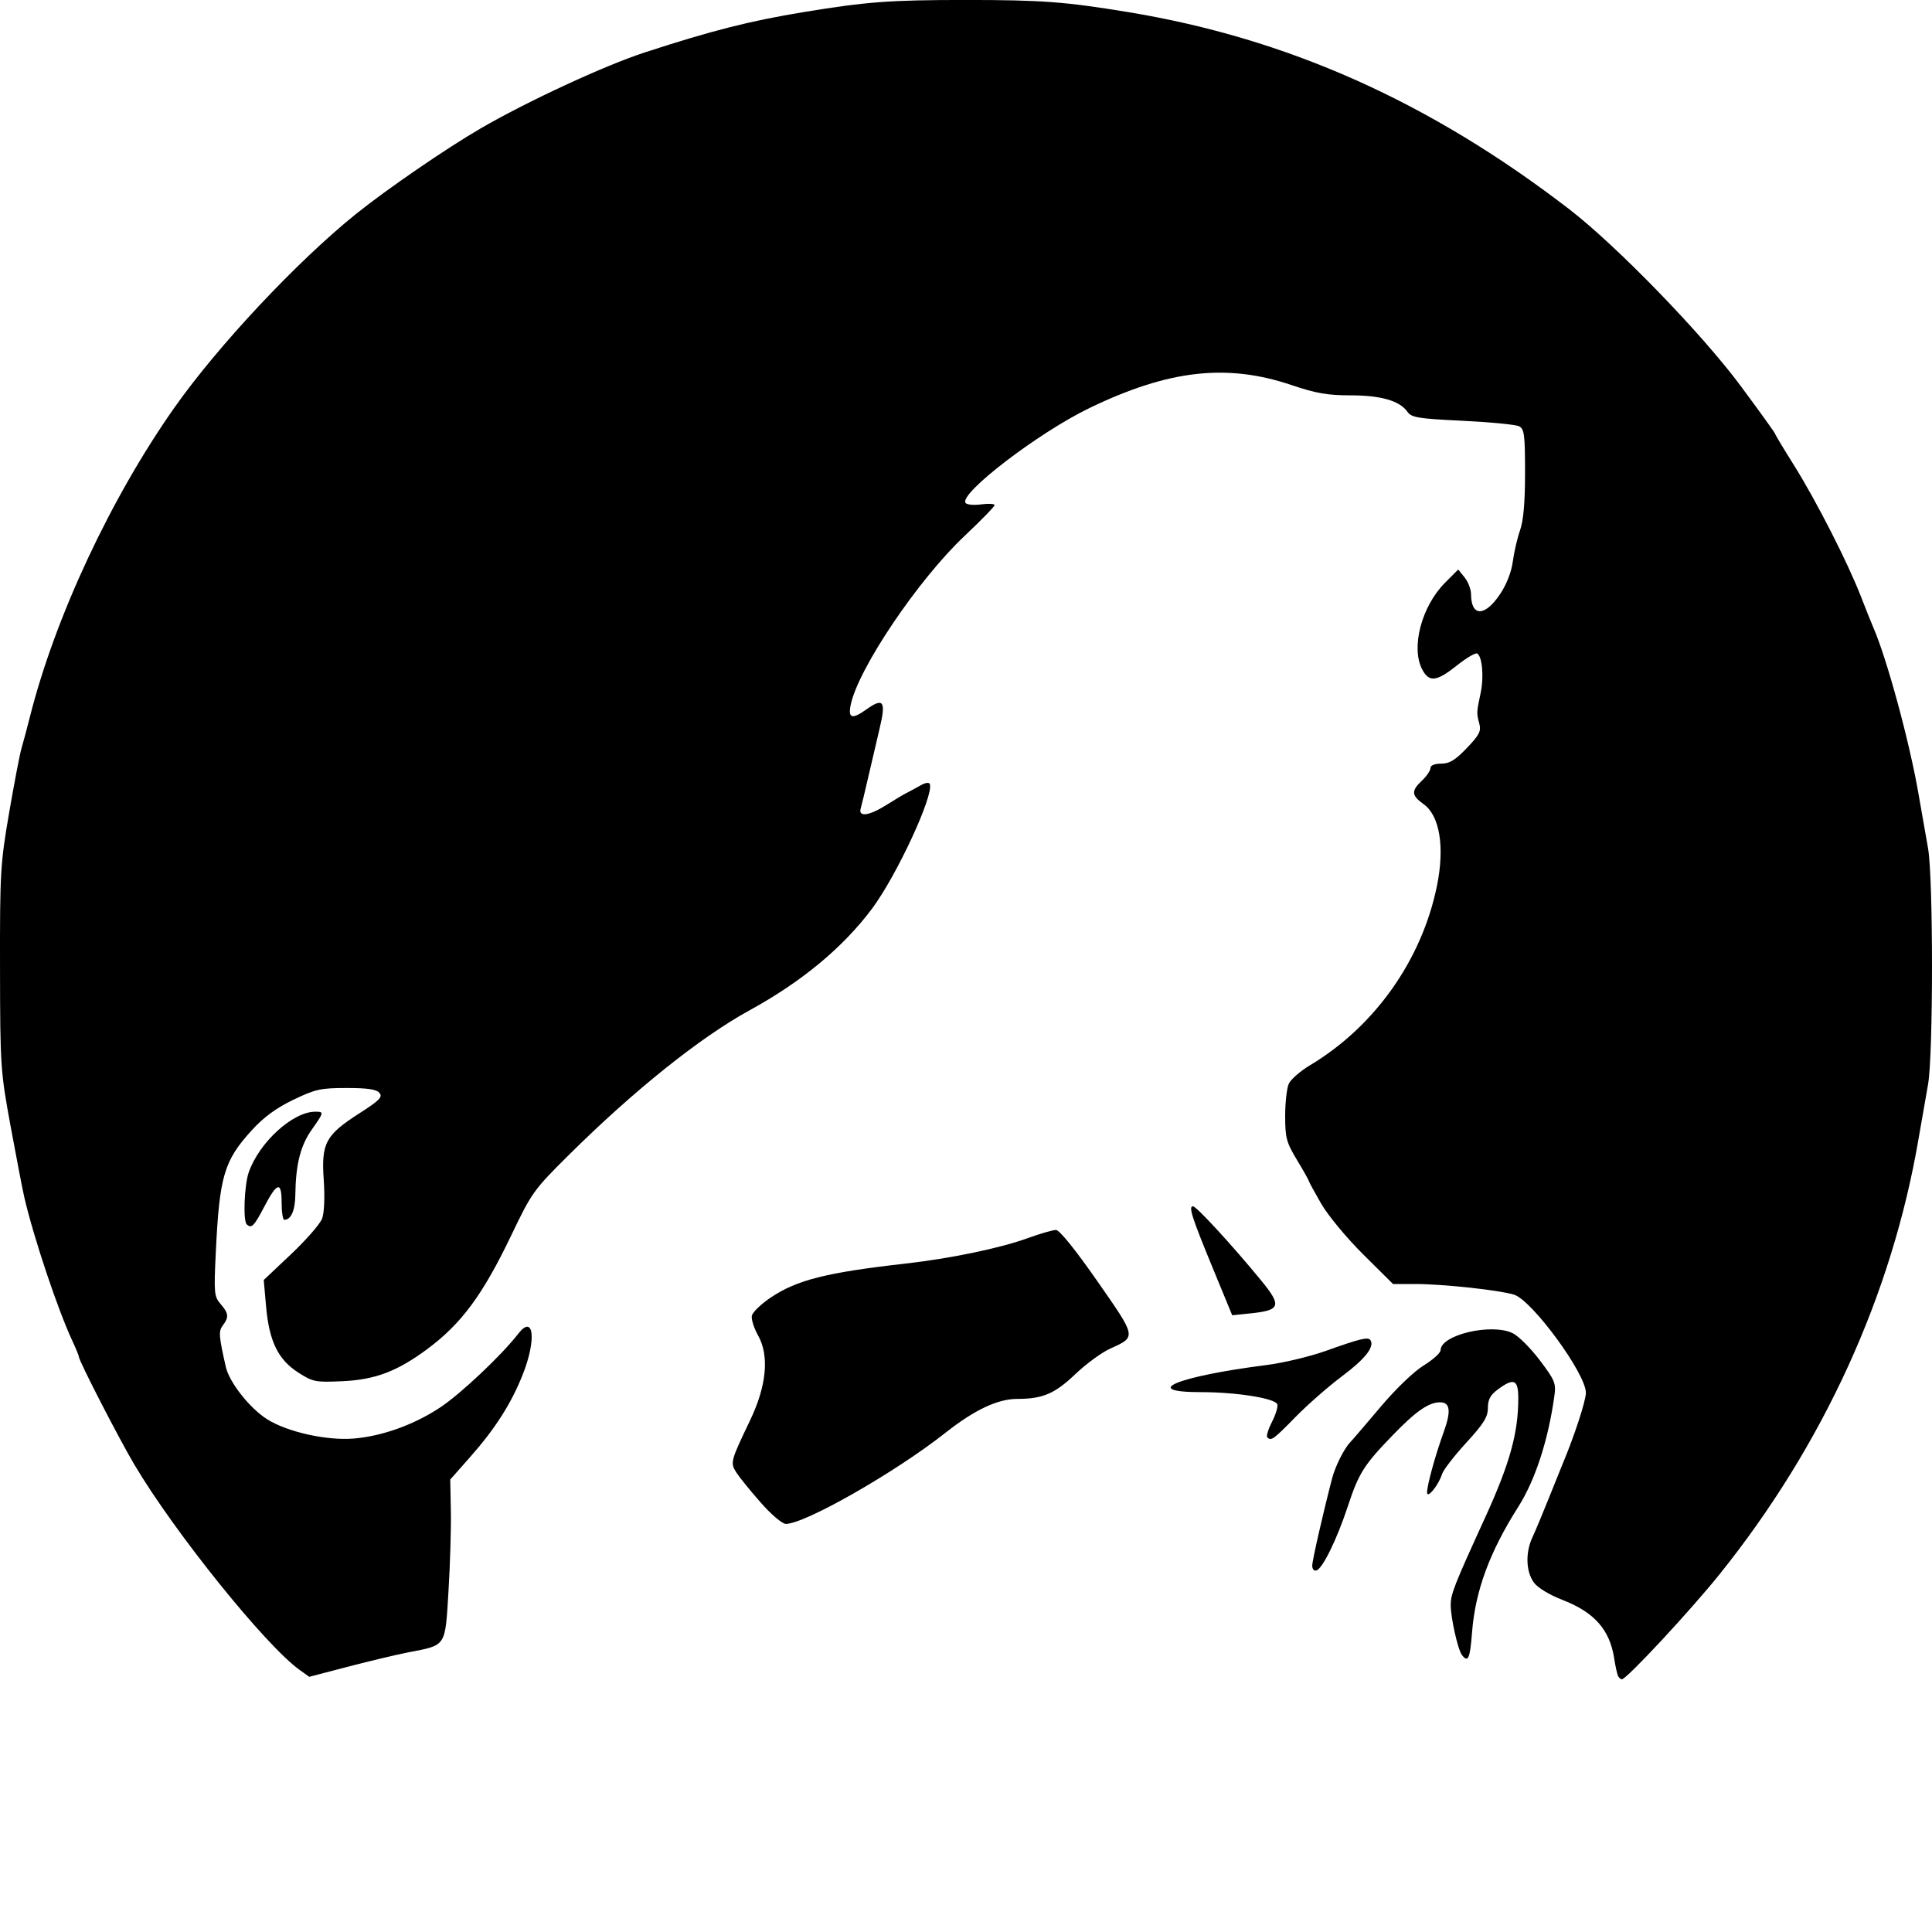 <?xml version="1.0" encoding="UTF-8" standalone="no"?>
<!-- Created with Inkscape (http://www.inkscape.org/) -->

<svg
   width="201.714mm"
   height="201.714mm"
   viewBox="0 0 201.714 201.714"
   version="1.1"
   id="svg397"
   inkscape:version="1.1 (c4e8f9ed74, 2021-05-24)"
   sodipodi:docname="favicon.svg"
   xmlns:inkscape="http://www.inkscape.org/namespaces/inkscape"
   xmlns:sodipodi="http://sodipodi.sourceforge.net/DTD/sodipodi-0.dtd"
   xmlns="http://www.w3.org/2000/svg"
   xmlns:svg="http://www.w3.org/2000/svg">
  <sodipodi:namedview
     id="namedview399"
     pagecolor="#ffffff"
     bordercolor="#999999"
     borderopacity="1"
     inkscape:pageshadow="0"
     inkscape:pageopacity="0"
     inkscape:pagecheckerboard="0"
     inkscape:document-units="px"
     showgrid="false"
     inkscape:zoom="0.94237256"
     inkscape:cx="-499.27175"
     inkscape:cy="404.82927"
     inkscape:window-width="3840"
     inkscape:window-height="2136"
     inkscape:window-x="3840"
     inkscape:window-y="0"
     inkscape:window-maximized="1"
     inkscape:current-layer="layer1"
     fit-margin-top="0"
     fit-margin-left="0"
     fit-margin-right="0"
     fit-margin-bottom="0" />
  <defs
     id="defs394" />
  <g
     inkscape:label="Layer 1"
     inkscape:groupmode="layer"
     id="layer1"
     transform="translate(-73.034,-9.243)">
    <path
       style="fill:#000000;stroke-width:0.353"
       d="m 241.995,184.28 c -0.101,-0.164 -0.291,-0.997 -0.422,-1.852 -0.464,-3.032 -2.06,-4.846 -5.407,-6.143 -1.368,-0.53 -2.591,-1.273 -2.982,-1.81 -0.835,-1.147 -0.901,-3.121 -0.158,-4.717 0.315,-0.677 1.079,-2.5 1.698,-4.053 0.619,-1.552 1.259,-3.14 1.422,-3.528 1.255,-2.985 2.465,-6.675 2.465,-7.519 0,-1.996 -5.619,-9.664 -7.508,-10.246 -1.54,-0.474 -7.429,-1.109 -10.292,-1.109 h -2.334 l -3.111,-3.087 c -1.739,-1.725 -3.678,-4.068 -4.397,-5.311 -0.707,-1.223 -1.286,-2.287 -1.286,-2.364 0,-0.077 -0.555,-1.061 -1.234,-2.186 -1.106,-1.834 -1.234,-2.31 -1.235,-4.587 -3.5e-4,-1.398 0.17,-2.915 0.378,-3.373 0.208,-0.458 1.201,-1.323 2.205,-1.924 6.759,-4.043 11.683,-10.996 13.262,-18.726 0.831,-4.068 0.296,-7.342 -1.395,-8.546 -1.276,-0.909 -1.308,-1.386 -0.164,-2.461 0.485,-0.456 0.882,-1.039 0.882,-1.296 0,-0.29 0.425,-0.468 1.119,-0.468 0.869,0 1.466,-0.362 2.675,-1.624 1.314,-1.371 1.517,-1.769 1.306,-2.558 -0.294,-1.097 -0.29,-1.166 0.143,-3.211 0.352,-1.659 0.166,-3.781 -0.358,-4.106 -0.171,-0.106 -1.123,0.454 -2.115,1.243 -2.147,1.71 -2.919,1.793 -3.643,0.395 -1.178,-2.279 -0.046,-6.569 2.376,-9.005 l 1.395,-1.403 0.667,0.824 c 0.367,0.453 0.67,1.243 0.673,1.755 0.014,2.37 1.441,2.367 3.031,-0.007 0.68,-1.016 1.186,-2.314 1.333,-3.42 0.13,-0.981 0.47,-2.445 0.756,-3.255 0.354,-1.002 0.519,-2.915 0.519,-6.001 0,-3.956 -0.078,-4.57 -0.617,-4.85 -0.34,-0.176 -2.994,-0.435 -5.899,-0.575 -4.639,-0.223 -5.34,-0.337 -5.756,-0.931 -0.811,-1.158 -2.77,-1.725 -5.959,-1.725 -2.383,0 -3.608,-0.213 -6.146,-1.071 -6.765,-2.285 -12.862,-1.589 -21.13,2.411 -5.298,2.563 -13.542,8.871 -12.917,9.883 0.119,0.193 0.852,0.266 1.628,0.162 0.776,-0.104 1.411,-0.07 1.411,0.077 0,0.146 -1.398,1.582 -3.107,3.191 -4.883,4.596 -11.193,13.969 -11.926,17.715 -0.268,1.369 0.171,1.478 1.663,0.415 1.768,-1.259 2.05,-0.856 1.375,1.966 -0.325,1.358 -0.862,3.66 -1.195,5.115 -0.332,1.455 -0.687,2.924 -0.787,3.263 -0.277,0.938 0.884,0.778 2.706,-0.373 0.863,-0.545 1.806,-1.107 2.098,-1.249 0.291,-0.142 0.926,-0.485 1.411,-0.763 0.546,-0.313 0.929,-0.368 1.005,-0.146 0.412,1.201 -3.489,9.592 -6.05,13.014 -3.029,4.047 -7.328,7.614 -12.771,10.594 -5.157,2.824 -12.1,8.384 -18.92,15.152 -3.609,3.582 -3.834,3.895 -5.946,8.308 -2.983,6.234 -5.208,9.254 -8.766,11.897 -3.147,2.338 -5.459,3.216 -8.878,3.369 -2.835,0.127 -3.087,0.078 -4.623,-0.911 -2.1,-1.352 -3.026,-3.257 -3.348,-6.89 l -0.245,-2.765 2.862,-2.703 c 1.574,-1.486 3.03,-3.16 3.236,-3.72 0.223,-0.608 0.289,-2.241 0.164,-4.057 -0.263,-3.814 0.194,-4.661 3.742,-6.935 2.083,-1.335 2.433,-1.692 2.08,-2.118 -0.311,-0.375 -1.233,-0.513 -3.432,-0.513 -2.709,0 -3.259,0.122 -5.56,1.228 -1.772,0.852 -3.088,1.814 -4.303,3.143 -2.937,3.214 -3.409,4.799 -3.793,12.751 -0.208,4.306 -0.176,4.651 0.502,5.434 0.839,0.967 0.881,1.373 0.232,2.229 -0.46,0.606 -0.426,1.073 0.308,4.328 0.365,1.615 2.491,4.314 4.306,5.465 2.106,1.335 6.236,2.257 9.062,2.021 2.981,-0.249 6.32,-1.454 9.041,-3.263 2.139,-1.422 6.4,-5.447 8.123,-7.674 1.626,-2.101 1.922,0.604 0.467,4.265 -1.203,3.027 -2.871,5.643 -5.479,8.593 l -2.086,2.36 0.064,3.285 c 0.035,1.807 -0.076,5.581 -0.248,8.388 -0.357,5.847 -0.192,5.596 -4.192,6.368 -1.164,0.225 -3.968,0.892 -6.231,1.482 l -4.114,1.073 -1.001,-0.716 c -3.546,-2.537 -13.048,-14.338 -17.25,-21.425 -1.619,-2.731 -5.8,-10.853 -5.8,-11.268 0,-0.112 -0.314,-0.877 -0.698,-1.7 -1.505,-3.224 -4.012,-10.714 -4.988,-14.901 -0.181,-0.776 -0.825,-4.11 -1.431,-7.408 -1.073,-5.837 -1.102,-6.279 -1.118,-16.581 -0.016,-9.986 0.038,-10.902 0.954,-16.228 0.534,-3.104 1.113,-6.121 1.286,-6.703 0.173,-0.582 0.576,-2.09 0.895,-3.351 2.625,-10.386 8.461,-22.854 15.107,-32.279 4.548,-6.449 12.787,-15.232 18.92,-20.168 3.217,-2.589 9.462,-6.874 13.053,-8.955 4.89,-2.834 12.935,-6.558 17.101,-7.914 7.017,-2.285 10.955,-3.285 16.59,-4.212 6.569,-1.081 9.034,-1.265 16.933,-1.265 7.9,0 10.364,0.184 16.933,1.265 16.647,2.739 31.48,9.363 46.038,20.56 4.947,3.805 13.868,12.998 17.929,18.476 1.975,2.663 3.59,4.908 3.59,4.989 0,0.081 0.884,1.553 1.964,3.272 2.293,3.649 5.628,10.185 6.994,13.708 0.527,1.358 1.097,2.787 1.269,3.175 1.419,3.217 3.82,12.044 4.75,17.462 0.316,1.843 0.762,4.383 0.99,5.644 0.555,3.071 0.555,21.624 0,24.694 -0.228,1.261 -0.672,3.801 -0.986,5.644 -2.781,16.303 -9.942,31.98 -20.767,45.467 -3.061,3.814 -9.724,10.978 -10.209,10.978 -0.104,0 -0.273,-0.134 -0.374,-0.298 z m -16.333,-2.259 c -0.419,-0.553 -1.163,-3.87 -1.163,-5.187 0,-1.169 0.335,-2.021 3.611,-9.188 2.552,-5.584 3.444,-8.798 3.444,-12.412 0,-1.965 -0.457,-2.164 -2.131,-0.927 -0.791,0.585 -1.044,1.055 -1.044,1.939 0,0.944 -0.435,1.64 -2.27,3.641 -1.249,1.361 -2.382,2.83 -2.518,3.265 -0.363,1.157 -1.562,2.627 -1.562,1.914 0,-0.761 0.855,-3.866 1.736,-6.307 0.792,-2.192 0.68,-3.106 -0.381,-3.106 -1.18,0 -2.511,0.924 -4.919,3.413 -3.054,3.158 -3.559,3.96 -4.731,7.509 -1.125,3.406 -2.611,6.433 -3.259,6.636 -0.244,0.077 -0.438,-0.15 -0.435,-0.508 0.005,-0.548 1.101,-5.357 2.076,-9.113 0.327,-1.258 1.248,-3.096 1.884,-3.759 0.25,-0.261 1.681,-1.928 3.18,-3.705 1.578,-1.871 3.468,-3.688 4.492,-4.318 0.972,-0.598 1.768,-1.316 1.768,-1.596 0,-1.601 5.332,-2.856 7.534,-1.772 0.61,0.3 1.883,1.573 2.829,2.829 1.592,2.113 1.705,2.395 1.511,3.775 -0.651,4.622 -2.001,8.75 -3.777,11.546 -2.982,4.696 -4.479,8.764 -4.812,13.081 -0.213,2.765 -0.415,3.21 -1.065,2.353 z m -73.182,-15.875 c -1.068,-1.213 -2.212,-2.62 -2.541,-3.127 -0.684,-1.052 -0.65,-1.183 1.406,-5.474 1.731,-3.613 2.028,-6.753 0.838,-8.87 -0.429,-0.763 -0.722,-1.688 -0.652,-2.056 0.07,-0.368 0.968,-1.232 1.995,-1.92 2.715,-1.818 5.815,-2.598 14,-3.524 4.752,-0.537 9.896,-1.605 12.786,-2.653 1.309,-0.475 2.647,-0.863 2.973,-0.863 0.366,0 2.022,2.051 4.319,5.348 4.129,5.927 4.103,5.786 1.315,7.056 -0.879,0.4 -2.5,1.589 -3.603,2.64 -2.155,2.056 -3.415,2.594 -6.071,2.594 -2.042,0 -4.47,1.144 -7.487,3.528 -5.22,4.125 -14.677,9.524 -16.681,9.524 -0.363,0 -1.525,-0.986 -2.598,-2.205 z m 52.867,-6.835 c -0.121,-0.121 0.102,-0.851 0.495,-1.622 0.393,-0.771 0.641,-1.594 0.551,-1.829 -0.241,-0.627 -4.259,-1.268 -7.952,-1.268 -6.468,0 -2.495,-1.646 6.832,-2.831 1.746,-0.222 4.524,-0.885 6.174,-1.473 3.657,-1.305 4.452,-1.493 4.68,-1.109 0.418,0.705 -0.572,1.952 -2.981,3.755 -1.419,1.062 -3.608,2.981 -4.863,4.264 -2.297,2.347 -2.532,2.516 -2.935,2.113 z m -5.67,-17.618 c -2.218,-5.382 -2.578,-6.503 -2.086,-6.503 0.36,0 4.084,4.051 7.086,7.706 2.207,2.687 2.067,3.147 -1.054,3.469 l -1.938,0.2 z M 98.792,137.071 c -0.395,-0.395 -0.251,-4.098 0.211,-5.425 1.093,-3.136 4.601,-6.334 6.948,-6.334 0.931,0 0.921,0.046 -0.391,1.908 -1.155,1.638 -1.653,3.631 -1.69,6.752 -0.019,1.641 -0.451,2.628 -1.15,2.628 -0.155,0 -0.282,-0.807 -0.282,-1.793 0,-2.277 -0.468,-2.154 -1.845,0.485 -1.026,1.967 -1.321,2.258 -1.8,1.778 z"
       id="path118"
       sodipodi:nodetypes="sssssssssscsssscsssssssssssssscscssssssssssssssssssssssssssssssscsssssssssssssssssscsssscsssssscssssssssssssssssssssssssssssssssssssscssssssssssssssssssssssssssssssssssssssssscssssssssss" />
  </g>
</svg>
